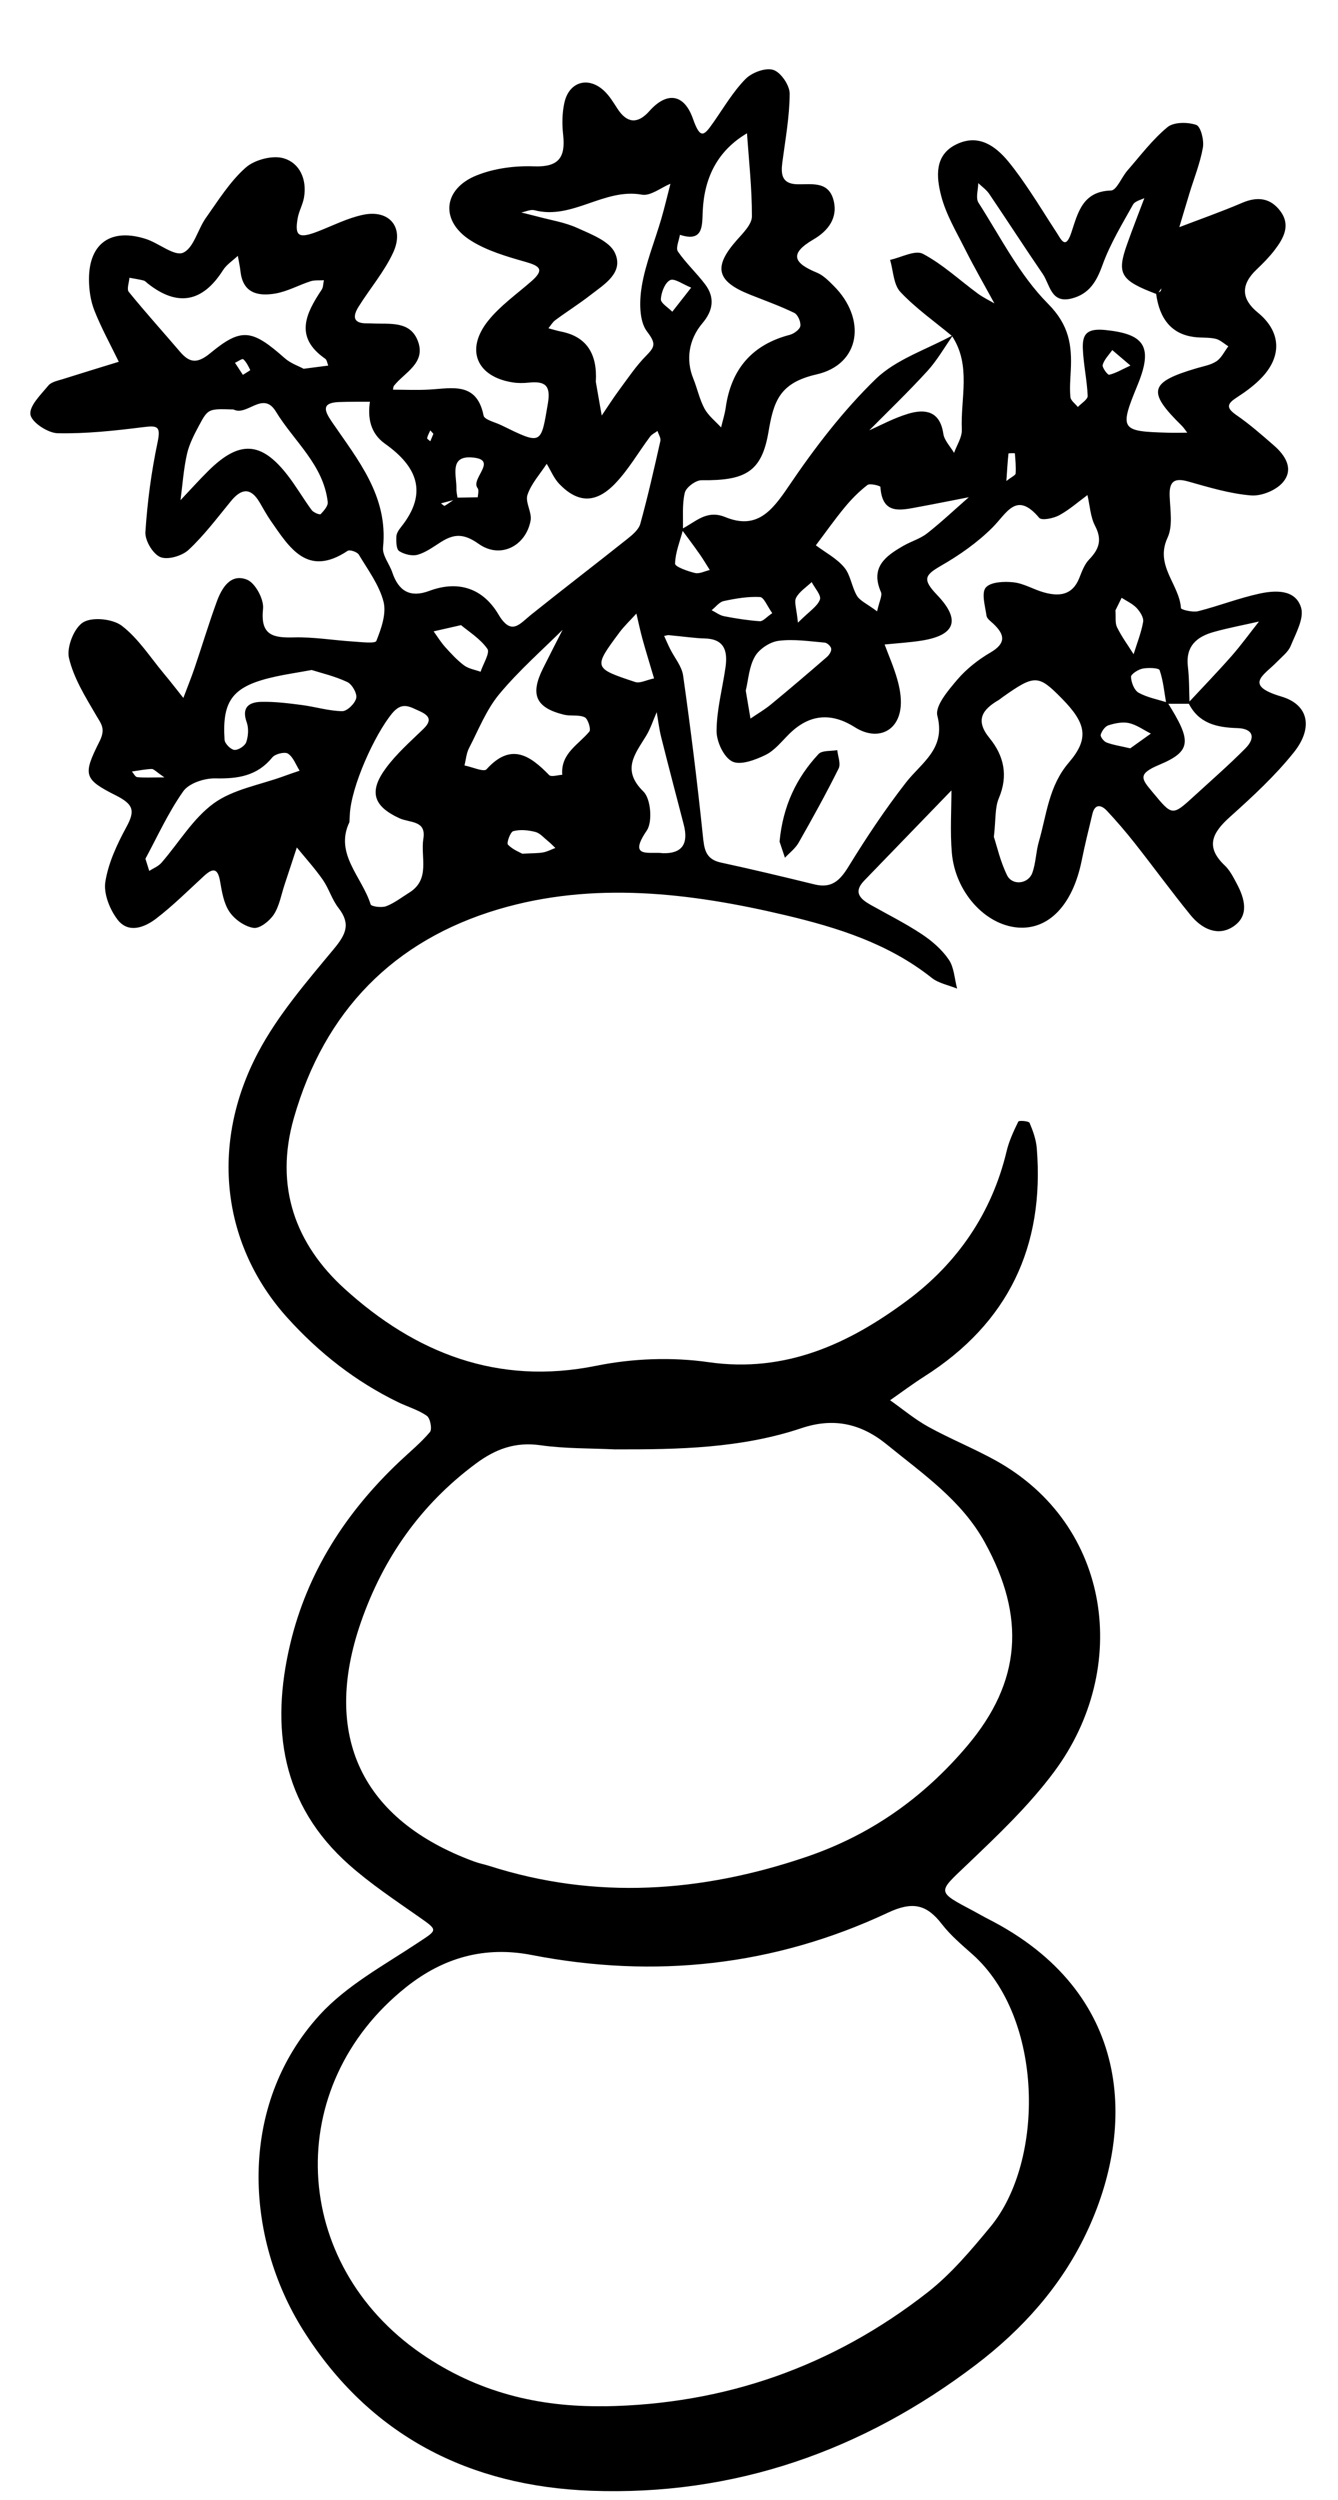 <?xml version="1.0" encoding="UTF-8"?>
<svg id="Layer_1" data-name="Layer 1" xmlns="http://www.w3.org/2000/svg" version="1.1" viewBox="0 0 298.63 557.64">
  <defs>
    <style>
      .cls-1 {
        fill: #000;
        stroke-width: 0px;
      }
    </style>
  </defs>
  <path class="cls-1" d="M212.56,176.08l-19.68,20.34c-2.52,2.6-.86,4.11,1.47,5.42,3.82,2.15,7.76,4.11,11.4,6.53,2.28,1.51,4.5,3.44,6.02,5.68,1.19,1.76,1.27,4.27,1.85,6.45-1.91-.78-4.12-1.17-5.67-2.4-9.66-7.66-20.99-11.21-32.73-13.99-21.25-5.02-42.84-7.57-63.96-1.31-23.32,6.92-38.84,22.63-45.68,46.59-4.39,15.37.46,28.19,11.33,38.06,15.7,14.25,34.1,21.65,56.18,17.17,8.1-1.64,16.87-1.97,25.04-.8,17.26,2.47,31.42-4.15,44.36-13.77,11.11-8.25,18.87-19.42,22.17-33.26.55-2.3,1.57-4.51,2.62-6.64.14-.28,2.33-.12,2.51.29.77,1.8,1.45,3.73,1.61,5.67,1.76,21.89-6.36,38.97-25.02,50.85-2.64,1.68-5.15,3.56-7.72,5.35,2.83,2,5.52,4.26,8.53,5.92,4.88,2.69,10.09,4.79,14.97,7.48,25.98,14.34,30.21,46.41,13.18,69.38-5.66,7.64-12.73,14.32-19.65,20.92-6.43,6.13-6.72,5.82,1.64,10.25,1.06.56,2.09,1.18,3.16,1.72,32.02,16.25,33.37,46.22,21.9,70.23-5.63,11.78-14.2,21.32-24.48,29.15-25.36,19.32-54.13,29.36-85.98,28.18-27.07-1-49.4-12.18-64.28-35.84-12.91-20.52-14.8-50,3.69-70.28,6.02-6.6,14.41-11.11,22-16.15,4.38-2.91,4.54-2.66-.06-5.88-5.21-3.65-10.55-7.21-15.3-11.41-15.22-13.45-17.64-30.67-13.2-49.34,3.8-15.98,12.41-29.32,24.3-40.57,2.32-2.2,4.83-4.24,6.88-6.67.53-.63.07-3.08-.69-3.61-1.93-1.35-4.32-2.02-6.47-3.07-9.47-4.61-17.59-10.98-24.64-18.78-14.5-16.04-17.48-38.49-6.58-59.15,4.41-8.35,10.79-15.74,16.88-23.07,2.73-3.29,3.89-5.61,1.08-9.22-1.45-1.86-2.13-4.31-3.49-6.27-1.76-2.52-3.85-4.82-5.8-7.21-.91,2.76-1.82,5.51-2.73,8.27-.75,2.25-1.15,4.74-2.4,6.67-.94,1.45-3.13,3.19-4.51,3-1.96-.28-4.21-1.86-5.37-3.55-1.29-1.87-1.71-4.45-2.11-6.78-.49-2.88-1.48-3.19-3.57-1.28-3.53,3.24-6.93,6.64-10.72,9.54-2.59,1.98-6.19,3.38-8.61.22-1.73-2.26-3.14-5.78-2.72-8.43.67-4.23,2.62-8.39,4.7-12.22,1.99-3.66,1.59-5.06-2.37-7.06-7.12-3.59-7.41-4.54-3.66-11.97,1.47-2.92.43-3.91-.77-5.97-2.37-4.05-4.97-8.23-6.02-12.7-.56-2.41,1.15-6.75,3.19-7.97,2.07-1.24,6.59-.76,8.63.8,3.68,2.83,6.33,7.02,9.38,10.67,1.48,1.77,2.89,3.6,4.33,5.41.84-2.23,1.74-4.45,2.51-6.7,1.66-4.89,3.15-9.84,4.92-14.7,1.13-3.1,3.08-6.44,6.78-4.98,1.84.73,3.8,4.38,3.58,6.47-.64,5.92,2.17,6.54,6.91,6.41,4.35-.12,8.72.63,13.09.91,1.83.11,5.03.52,5.29-.13,1.09-2.74,2.28-6.09,1.6-8.74-.96-3.74-3.48-7.1-5.52-10.51-.36-.6-2.02-1.16-2.49-.84-8.99,5.97-12.97-.68-17.18-6.73-.91-1.31-1.66-2.73-2.48-4.1-2.02-3.41-4.1-3.06-6.41-.23-3.04,3.71-5.95,7.59-9.43,10.84-1.46,1.36-4.66,2.3-6.31,1.61-1.67-.7-3.45-3.71-3.33-5.59.44-6.71,1.33-13.44,2.72-20.01.78-3.68-.09-3.76-3.27-3.37-6.32.79-12.7,1.48-19.04,1.35-2.18-.05-5.8-2.43-6.07-4.16-.29-1.93,2.33-4.45,3.99-6.47.67-.82,2.1-1.08,3.23-1.44,4.16-1.32,8.33-2.58,12.5-3.87-1.84-3.8-3.89-7.51-5.44-11.42-.86-2.17-1.21-4.67-1.21-7.02,0-8.02,4.96-11.47,12.76-8.93,2.87.94,6.31,3.89,8.24,3.05,2.37-1.03,3.26-5.19,5.1-7.78,2.76-3.9,5.36-8.09,8.87-11.2,1.99-1.77,6.01-2.82,8.5-2.08,3.59,1.06,5.23,4.75,4.51,8.79-.27,1.55-1.13,3.01-1.4,4.56-.71,4.05.23,4.61,4.51,2.96,3.34-1.3,6.61-2.98,10.08-3.71,5.93-1.25,9.3,2.87,6.71,8.45-1.99,4.28-5.18,8-7.71,12.05-1.24,1.98-1.4,3.73,1.8,3.71.4,0,.8,0,1.2.02,3.92.21,8.61-.71,10.3,4.1,1.67,4.77-2.98,6.8-5.36,9.75-.23.28-.21.76-.3,1.15-1.61.82-3.22,1.64-4.84,2.46-2.38.02-4.76-.02-7.14.07-4.01.15-3.3,1.95-1.63,4.4,5.81,8.5,12.61,16.58,11.43,28.04-.18,1.76,1.42,3.66,2.06,5.54,1.39,4.15,3.95,5.75,8.24,4.15,6.56-2.45,12.03-.55,15.47,5.26,2.88,4.86,4.72,2.09,7.27.05,7.1-5.69,14.34-11.22,21.46-16.89,1.16-.92,2.56-2.08,2.92-3.39,1.69-6.1,3.08-12.29,4.48-18.47.15-.67-.41-1.49-.64-2.24-.57.42-1.27.74-1.67,1.28-2.62,3.51-4.83,7.4-7.85,10.52-4.31,4.45-8.33,4.26-12.42,0-1.19-1.24-1.87-2.97-2.79-4.47-1.49,2.29-3.44,4.41-4.29,6.91-.56,1.64,1.03,3.92.7,5.73-1.05,5.69-6.74,8.64-11.57,5.23-3.33-2.36-5.48-2.29-8.43-.44-1.68,1.06-3.35,2.32-5.21,2.85-1.24.35-3.01-.09-4.13-.82-.66-.43-.67-2.12-.63-3.24.03-.72.56-1.51,1.05-2.12,6.08-7.61,3.61-13.49-3.58-18.58-3.29-2.34-3.93-5.8-3.33-9.6,1.61-.82,3.23-1.64,4.84-2.46,2.78,0,5.57.14,8.35-.02,5.12-.28,10.62-1.79,12.14,5.79.19.95,2.57,1.48,3.96,2.16,9.07,4.44,8.83,4.39,10.4-4.9.7-4.15-.78-4.94-4.28-4.6-1.18.12-2.41.14-3.58-.05-8.04-1.26-10.63-7.29-5.5-13.72,2.7-3.38,6.4-5.97,9.7-8.86,2.97-2.6,1.83-3.4-1.37-4.31-4.17-1.19-8.53-2.45-12.15-4.73-6.9-4.32-6.32-11.48,1.24-14.54,3.94-1.59,8.57-2.19,12.84-2.03,5.56.21,7.05-2.02,6.5-7.03-.26-2.35-.23-4.85.27-7.14,1.06-4.8,5.47-5.99,9-2.55,1.12,1.09,1.97,2.5,2.83,3.83,2.15,3.33,4.54,3.51,7.17.54,3.77-4.24,7.68-4,9.7,1.73,1.7,4.82,2.51,3.75,4.63.73,2.29-3.27,4.35-6.79,7.11-9.6,1.42-1.44,4.48-2.58,6.2-2.02,1.68.54,3.65,3.43,3.65,5.29-.02,5.12-.97,10.24-1.64,15.35-.35,2.69-.1,4.78,3.33,4.87,3.1.08,6.84-.77,8.04,3.34,1.19,4.08-1.15,7.06-4.4,8.95-5.6,3.26-4.35,5.32.74,7.42,1.42.58,2.63,1.82,3.75,2.94,7.35,7.31,6.06,17.5-3.83,19.76-8.25,1.88-9.56,5.97-10.72,12.82-1.51,8.95-5.18,10.89-14.95,10.78-1.29-.01-3.44,1.59-3.73,2.79-.63,2.66-.33,5.55-.42,8.34-.66,2.49-1.69,4.97-1.75,7.48-.02.69,2.82,1.69,4.45,2.08.99.24,2.2-.42,3.3-.67-.76-1.19-1.47-2.41-2.29-3.57-1.31-1.87-2.69-3.7-4.05-5.54,3.08-1.49,5.54-4.43,9.77-2.7,7.05,2.89,10.42-1.32,14.15-6.83,5.75-8.5,12.1-16.81,19.43-23.93,4.6-4.47,11.46-6.63,17.3-9.83-1.9,2.69-3.55,5.62-5.75,8.03-4.38,4.79-9.08,9.29-13.64,13.9-.79.8-1.58,1.6-2.37,2.39-.21.22-.42.44-.63.66.13-.3.26-.6.39-.9l2.36-2.41c3.2-1.4,6.3-3.13,9.62-4.12,3.82-1.14,7.09-.59,7.83,4.45.22,1.51,1.57,2.86,2.4,4.28.61-1.73,1.81-3.49,1.73-5.19-.31-6.99,2.15-14.31-2.19-20.88-3.89-3.23-8.08-6.17-11.52-9.82-1.55-1.65-1.58-4.73-2.3-7.16,2.48-.53,5.6-2.26,7.32-1.35,4.41,2.33,8.18,5.87,12.25,8.86,1.21.89,2.59,1.54,3.89,2.3.56.3,1.12.61,1.68.91-.59-.28-1.17-.55-1.76-.83-2.23-4.1-4.57-8.15-6.67-12.32-1.95-3.88-4.25-7.73-5.31-11.86-1.07-4.16-1.59-9.14,3.5-11.53,4.77-2.24,8.48.25,11.48,3.87,1.77,2.15,3.37,4.45,4.92,6.77,2.01,2.98,3.87,6.06,5.85,9.06,1.02,1.55,1.99,3.99,3.3.05,1.47-4.4,2.47-9.21,8.86-9.4,1.26-.04,2.37-2.99,3.68-4.48,2.89-3.31,5.57-6.89,8.92-9.65,1.41-1.17,4.51-1.16,6.42-.5,1.01.35,1.77,3.4,1.49,5.03-.61,3.5-1.98,6.86-3.02,10.28-.8,2.62-1.57,5.25-2.36,7.87-.24.2-.47.39-.71.59.16-.28.31-.55.47-.83,4.8-1.84,9.66-3.54,14.38-5.56,3.41-1.46,6.3-1.11,8.51,1.83,2.38,3.17.74,6.08-1.26,8.7-1.2,1.57-2.62,3-4.06,4.37-3.52,3.35-3.42,6.54.3,9.57,5.08,4.14,5.52,9.56.96,14.43-1.62,1.73-3.59,3.18-5.59,4.47-2.16,1.39-2.58,2.29-.16,3.96,2.95,2.03,5.66,4.41,8.37,6.77,2.61,2.26,4.53,5.31,2,8.26-1.52,1.77-4.78,3.1-7.12,2.9-4.7-.39-9.35-1.8-13.93-3.09-3.23-.92-4.33-.01-4.2,3.28.12,3.1.74,6.64-.47,9.24-2.91,6.22,2.65,10.39,2.99,15.72.02.33,2.63.98,3.84.67,4.6-1.16,9.06-2.92,13.69-3.92,3.53-.76,8-.99,9.27,3.09.75,2.4-1.16,5.77-2.29,8.54-.56,1.39-1.99,2.46-3.1,3.61-2.85,2.95-7.55,5.18.98,7.71,6.25,1.85,7.09,7.1,2.81,12.45-4.2,5.26-9.25,9.91-14.28,14.42-3.9,3.5-5.57,6.63-1.13,10.83,1.13,1.07,1.88,2.57,2.63,3.97,1.81,3.37,2.91,7.21-.75,9.64-3.46,2.29-7.04.49-9.5-2.52-4.28-5.25-8.27-10.74-12.47-16.06-1.97-2.5-4.05-4.92-6.22-7.24-1.27-1.35-2.69-1.63-3.25.73-.84,3.47-1.69,6.94-2.4,10.44-2,9.85-7.39,15.47-14.33,14.86-7.26-.64-13.89-7.94-14.64-16.68-.4-4.75-.08-9.56-.08-14.34.3-.5.6-1,.91-1.5-.24.56-.48,1.12-.72,1.69v.04ZM128.26,137.37c.81-.81,1.61-1.62,2.42-2.43.23-.12.46-.25.69-.37l-.41.66c-.82.8-1.64,1.59-2.45,2.39-.83.8-1.65,1.59-2.47,2.39-4.91,4.89-10.18,9.49-14.59,14.79-2.91,3.49-4.65,7.98-6.78,12.09-.59,1.15-.68,2.55-1,3.84,1.69.33,4.32,1.52,4.91.86,5.42-5.99,9.64-3.19,13.98,1.28.46.48,1.93,0,2.93-.06-.38-4.76,3.59-6.68,6.05-9.64.41-.5-.31-2.84-1.04-3.19-1.35-.63-3.15-.2-4.67-.58-6.27-1.56-7.55-4.48-4.63-10.33,1.54-3.09,3.12-6.15,4.69-9.22.79-.83,1.58-1.65,2.37-2.48h0ZM106.86,110.91c.25.26.49.52.74.79-.33-.18-.65-.36-.98-.54.01-.77.35-1.81-.02-2.28-1.69-2.15,4.94-6.49-1.45-6.86-4.9-.28-3.21,4.12-3.28,6.96-.02.77.18,1.54.29,2.3l-3.74.99c.28.2.71.63.83.55.93-.55,1.79-1.2,2.68-1.82,1.65-.03,3.29-.06,4.94-.09h-.01ZM260.3,156.96c-.44-2.51-.66-5.1-1.48-7.48-.18-.52-2.55-.6-3.81-.35-1,.2-2.61,1.24-2.58,1.85.05,1.23.72,2.98,1.69,3.52,1.97,1.09,4.3,1.51,6.48,2.21,5.31,8.49,5.47,10.8-1.86,13.87-4.95,2.07-3.96,3.15-1.49,6.11,4.41,5.31,4.34,5.39,9.35.8,3.82-3.5,7.74-6.91,11.38-10.59,2.36-2.39,1.66-4.4-1.79-4.5-4.65-.14-8.71-1.04-10.96-5.66,3.22-3.46,6.5-6.85,9.62-10.39,2.17-2.47,4.1-5.14,6.14-7.72-3.38.77-6.8,1.4-10.14,2.34-3.77,1.06-6.26,3.18-5.73,7.67.33,2.75.27,5.55.38,8.33-1.73,0-3.47,0-5.2,0v-.02ZM166.94,29.6c-6.74,3.9-9.76,9.94-10.1,17.54-.14,3.22.16,6.94-5.09,5.23-.19,1.26-.98,2.94-.45,3.72,1.79,2.61,4.18,4.8,6.09,7.34,2.22,2.96,1.77,5.86-.63,8.68-3.09,3.65-3.7,8.21-2.02,12.34.9,2.21,1.38,4.62,2.5,6.69.87,1.6,2.44,2.81,3.7,4.2.35-1.49.83-2.96,1.04-4.47,1.23-8.63,5.98-14.02,14.27-16.18.95-.25,2.26-1.2,2.38-1.98.14-.92-.57-2.55-1.37-2.93-3.2-1.55-6.57-2.75-9.88-4.07-7.51-2.99-8.23-6.18-2.9-12.19,1.38-1.56,3.33-3.48,3.34-5.24.02-6.29-.69-12.58-1.12-18.87.19-.28.39-.56.58-.84-.12.36-.23.71-.35,1.07v-.04ZM265.42,96.49c.26.27.52.54.79.81-.35-.18-.7-.37-1.05-.55-.48-.62-.89-1.3-1.44-1.84-7.74-7.6-7.2-9.66,3.33-12.77,1.52-.45,3.19-.72,4.45-1.56,1.12-.75,1.78-2.2,2.65-3.34-.94-.58-1.82-1.44-2.85-1.68-1.54-.35-3.18-.18-4.77-.39-4.91-.63-7.75-3.88-8.51-9.76.34-.14.71-.23.99-.44.15-.11.14-.44.2-.67-.32.45-.63.9-.95,1.34-8.2-3.09-9.08-4.52-6.68-11.24,1.27-3.57,2.66-7.1,4-10.65.31-.51.61-1.02.92-1.53-.22.59-.44,1.19-.66,1.78-1.01.53-2.49.8-2.96,1.63-2.46,4.41-5.12,8.79-6.82,13.5-1.33,3.69-2.97,6.44-6.86,7.44-4.67,1.2-4.84-3.1-6.47-5.47-4.05-5.91-7.93-11.93-11.95-17.86-.63-.93-1.62-1.61-2.44-2.4-.02,1.48-.62,3.33.05,4.37,4.93,7.7,9.18,16.17,15.52,22.54,4.71,4.74,5.36,9.23,5.08,14.86-.1,1.99-.28,4-.08,5.97.08.78,1.08,1.47,1.66,2.2.77-.83,2.23-1.69,2.19-2.49-.15-3.52-.94-7.01-1.08-10.52-.13-3.27.91-4.58,5.05-4.16,8.69.89,10.69,3.67,7.18,12.23-4.1,9.98-3.86,10.38,6.73,10.67,1.59.04,3.19,0,4.78-.01h0ZM134.91,536.7c26.86-.41,50.98-8.89,72.11-25.4,5.28-4.13,9.74-9.44,14.05-14.65,12.1-14.65,11.95-46.56-4.03-60.76-2.39-2.12-4.89-4.23-6.83-6.74-3.43-4.44-6.56-5.11-12.06-2.53-25.36,11.88-51.98,14.77-79.51,9.42-10.41-2.02-19.66.54-27.99,7.17-27.7,22.05-25.93,61.65,3.48,81.82,12.4,8.5,25.98,11.88,40.78,11.65v.02ZM137.41,323.28c-5.6-.27-11.25-.15-16.77-.93-5.61-.79-9.99.8-14.44,4.1-12.31,9.13-20.67,21.06-25.64,35.35-8.82,25.38.18,44.18,25.28,53.4,1.12.41,2.3.64,3.44,1,23.76,7.58,47.25,5.89,70.57-2,14.37-4.86,26.2-13.17,36.05-24.82,12.06-14.27,13.07-28.74,3.9-45.36-5.2-9.43-13.82-15.27-21.87-21.84-5.9-4.81-12.06-5.98-19.02-3.65-13.51,4.52-27.48,4.77-41.5,4.74h0ZM149.13,141.65c1.1-.24.1-.02-.9.19.44.96.85,1.93,1.32,2.87.99,2,2.63,3.89,2.92,5.98,1.67,11.81,3.15,23.65,4.38,35.52.32,3.04.49,5.41,4.06,6.18,7,1.51,13.97,3.18,20.93,4.88,3.82.93,5.66-.92,7.57-4.03,3.95-6.43,8.16-12.75,12.79-18.7,3.5-4.49,8.91-7.47,7.01-14.9-.56-2.19,2.44-5.68,4.44-8.04,2.04-2.39,4.67-4.46,7.39-6.05,3.53-2.06,3.27-3.97.67-6.42-.58-.55-1.44-1.14-1.53-1.8-.3-2.13-1.18-5.05-.17-6.27,1.07-1.28,4.12-1.41,6.2-1.18,2.31.25,4.48,1.61,6.78,2.25,3.37.94,6.35.68,7.89-3.19.58-1.46,1.16-3.08,2.22-4.17,2.2-2.28,2.93-4.37,1.33-7.44-1.07-2.05-1.18-4.59-1.72-6.91-2.09,1.54-4.07,3.3-6.33,4.52-1.28.69-3.9,1.21-4.44.56-5.09-6.04-7.16-1.12-10.42,2.15-3.34,3.34-7.36,6.16-11.47,8.52-3.7,2.13-4.21,3.06-.9,6.53,5.4,5.64,3.98,9-3.43,10.18-2.74.43-5.52.59-8.28.87.96,2.58,2.08,5.12,2.82,7.76.54,1.9.92,3.95.78,5.9-.4,5.77-5.26,7.95-10.27,4.78-5.3-3.36-10.16-2.87-14.57,1.46-1.71,1.68-3.29,3.73-5.35,4.74-2.28,1.11-5.63,2.37-7.44,1.44-1.9-.96-3.5-4.45-3.48-6.82.03-4.71,1.31-9.41,1.99-14.13.52-3.61-.17-6.39-4.69-6.48-1.98-.04-3.96-.35-8.1-.75h0ZM132.98,85.16c.44,2.51.88,5.01,1.32,7.52,1.32-1.95,2.59-3.94,3.99-5.83,1.89-2.55,3.68-5.23,5.9-7.48,1.97-2,2.3-2.71.23-5.41-1.8-2.35-1.74-6.83-1.18-10.14.85-5.06,2.86-9.92,4.32-14.89.77-2.63,1.39-5.3,2.08-7.95-2.13.87-4.45,2.79-6.37,2.44-8.46-1.53-15.52,5.68-23.98,3.47-.88-.23-1.96.32-2.95.5,1.14.29,2.29.56,3.43.86,3.06.83,6.29,1.32,9.14,2.62,3.06,1.39,7.12,2.92,8.33,5.52,2.06,4.43-2.36,7.02-5.48,9.44-2.52,1.96-5.24,3.67-7.81,5.57-.63.46-1.04,1.21-1.55,1.82.95.25,1.89.55,2.85.74,5.54,1.09,8.12,4.82,7.73,11.19h0ZM221.83,186.68c.66,1.99,1.42,5.45,2.94,8.54,1.16,2.36,4.72,1.97,5.63-.52.8-2.2.8-4.69,1.46-6.96,1.75-6.04,2.19-12.39,6.68-17.64,4.65-5.41,3.87-8.79-1.52-14.28-5.26-5.36-6.07-5.39-13.15-.4-.33.23-.63.5-.97.71-3.62,2.12-5.34,4.46-2.05,8.49,3.21,3.92,4.23,8.37,2.08,13.42-.9,2.11-.65,4.7-1.11,8.65h0ZM67.73,82.26c2.39-.31,3.96-.52,5.53-.72-.22-.52-.29-1.26-.68-1.53-6.93-4.82-4.35-10.05-.79-15.39.38-.57.34-1.41.5-2.12-.99.07-2.05-.06-2.97.23-2.63.85-5.13,2.26-7.81,2.73-3.78.65-7.27.05-7.83-4.89-.13-1.18-.4-2.34-.6-3.51-1.11,1.06-2.5,1.94-3.3,3.19-4.57,7.21-10.17,8.21-16.78,3-.31-.25-.61-.6-.96-.69-1.04-.26-2.1-.41-3.15-.61-.08,1.07-.64,2.54-.15,3.15,3.7,4.55,7.64,8.91,11.46,13.38,2.24,2.62,3.97,2.57,6.81.23,6.9-5.69,9.27-5.25,16.53,1.17,1.32,1.17,3.14,1.78,4.2,2.36v.02ZM77.98,183.39c-3.36,7.03,2.81,12.17,4.74,18.32.15.49,2.47.8,3.48.41,1.83-.7,3.44-1.97,5.13-3.02,4.81-2.99,2.49-7.93,3.16-12.01.69-4.18-3-3.51-5.35-4.59-5.92-2.73-6.84-6.02-2.96-11.24,2.35-3.17,5.39-5.85,8.26-8.62,2.1-2.02,1.37-3.07-.9-4.08-2.18-.97-3.84-2.12-6.07.61-3.89,4.77-9.12,16.27-9.4,22.6-.02.4-.04.8-.08,1.62h-.01ZM195.76,136.37c.49-2.28,1.21-3.53.86-4.32-2.44-5.55,1.07-8.06,5.06-10.34,1.71-.98,3.72-1.55,5.25-2.75,3.22-2.53,6.21-5.36,9.3-8.06-3.7.72-7.4,1.47-11.11,2.15-3.96.72-8.22,1.96-8.62-4.45,0-.23-2.32-.86-2.89-.43-1.87,1.44-3.57,3.16-5.08,4.99-2.26,2.73-4.3,5.64-6.44,8.47,2.15,1.61,4.67,2.92,6.35,4.94,1.42,1.7,1.65,4.35,2.83,6.32.67,1.12,2.18,1.74,4.51,3.48h-.02ZM52.12,91.33c-5.58-.17-5.66-.22-7.69,3.56-1.1,2.05-2.21,4.2-2.71,6.43-.75,3.35-.98,6.82-1.43,10.24,2.08-2.2,4.11-4.46,6.26-6.59,6.89-6.8,11.77-6.54,17.64,1.03,1.93,2.49,3.51,5.24,5.38,7.78.4.54,1.8,1.09,1.99.9.72-.74,1.69-1.84,1.59-2.7-.96-8.35-7.55-13.55-11.58-20.19-2.87-4.73-6.44,1.12-9.45-.46ZM69.53,149.44c-3.4.62-5.74.96-8.05,1.47-9.43,2.07-11.94,5.12-11.36,14.09.05.85,1.36,2.18,2.19,2.26.86.09,2.36-.89,2.65-1.73.46-1.35.58-3.11.1-4.44-1.2-3.34.54-4.49,3.24-4.55,3-.07,6.02.31,9.01.7,3.04.39,6.04,1.33,9.06,1.38,1.1.02,2.87-1.71,3.14-2.92.23-1.04-.93-3.08-2-3.58-2.78-1.31-5.84-2.01-7.97-2.69h0ZM148.02,190.3c4.19.09,5.72-2.06,4.57-6.44-1.69-6.48-3.39-12.95-5.02-19.44-.46-1.83-.67-3.72-1-5.58-.78,1.78-1.38,3.68-2.38,5.32-2.46,4.04-5.53,7.55-.57,12.4,1.64,1.61,2.06,6.75.73,8.7-4.4,6.42.87,4.58,3.67,5.05h0ZM32.45,191.51c.41,1.3.63,2.02.86,2.74.91-.59,2.01-1.01,2.7-1.79,3.9-4.47,7.05-9.91,11.71-13.29,4.33-3.13,10.24-4.09,15.46-5.99,1.22-.45,2.46-.86,3.69-1.28-.83-1.32-1.4-3.01-2.58-3.8-.7-.48-2.86.04-3.5.82-3.39,4.17-7.7,4.8-12.74,4.69-2.43-.05-5.88,1.08-7.15,2.88-3.38,4.79-5.83,10.23-8.44,15.04v-.02ZM166.44,154.01c.41,2.41.73,4.34,1.06,6.26,1.53-1.05,3.15-1.98,4.58-3.16,4.21-3.47,8.37-7.01,12.49-10.59.5-.44,1.03-1.26.95-1.83-.07-.53-.9-1.32-1.44-1.36-3.44-.29-6.95-.84-10.32-.4-1.93.25-4.31,1.82-5.27,3.5-1.32,2.29-1.47,5.25-2.04,7.58h-.01ZM145.98,151.31c-1.09-3.69-1.89-6.25-2.6-8.84-.51-1.86-.9-3.75-1.34-5.62-1.27,1.41-2.67,2.72-3.8,4.23-5.84,7.86-5.83,7.94,3.54,11.04,1.05.35,2.47-.45,4.2-.81h0ZM102.89,139.43c-3.06.69-4.58,1.04-6.11,1.39.85,1.17,1.61,2.42,2.57,3.49,1.32,1.46,2.67,2.94,4.24,4.11,1.01.75,2.43.96,3.67,1.41.57-1.75,2.15-4.22,1.52-5.11-1.62-2.3-4.23-3.89-5.88-5.29h0ZM248.96,136.12c.11,1.5-.12,2.83.36,3.8,1.03,2.1,2.44,4.01,3.69,6,.74-2.4,1.7-4.77,2.13-7.23.16-.94-.7-2.28-1.46-3.09-.9-.95-2.21-1.53-3.34-2.27-.5,1.01-.99,2.01-1.37,2.78h-.01ZM116.57,190.41c2.32-.12,3.51-.08,4.66-.29.94-.17,1.82-.65,2.72-.99-.55-.52-1.07-1.07-1.66-1.54-.91-.74-1.78-1.78-2.83-2.04-1.57-.4-3.38-.58-4.9-.17-.67.18-1.54,2.65-1.19,3.01,1.05,1.11,2.65,1.71,3.2,2.02h0ZM252.25,166.92c1.33-.95,2.97-2.13,4.61-3.3-1.62-.81-3.16-1.95-4.87-2.34-1.44-.32-3.14.03-4.6.49-.75.24-1.48,1.28-1.72,2.1-.13.44.69,1.5,1.29,1.73,1.42.55,2.98.77,5.3,1.31h0ZM172.36,136.76c-1.09-1.51-1.86-3.55-2.73-3.6-2.69-.14-5.44.33-8.1.9-1,.21-1.8,1.34-2.7,2.04.92.46,1.8,1.15,2.77,1.34,2.63.51,5.3.93,7.98,1.12.7.05,1.47-.91,2.78-1.8h0ZM178.08,138.89c2.58-2.57,4.36-3.64,4.92-5.16.35-.95-1.16-2.57-1.84-3.9-1.2,1.14-2.73,2.1-3.47,3.48-.5.94.11,2.47.4,5.58h0ZM154.26,64.15c-1.85-.73-3.75-2.15-4.7-1.67-1.16.59-1.98,2.73-2.06,4.25-.05.89,1.64,1.86,2.55,2.8.86-1.1,1.73-2.21,4.21-5.37h0ZM252.3,81.53c-2.55-2.17-3.3-2.81-4.05-3.45-.76,1.09-1.79,2.09-2.14,3.3-.17.59,1.12,2.29,1.45,2.21,1.44-.34,2.77-1.14,4.75-2.06h0ZM224.61,107.29c1.27-.99,2.05-1.31,2.07-1.67.09-1.5-.04-3.01-.17-4.52,0-.03-1.42-.03-1.42.04-.2,1.78-.3,3.57-.48,6.15h0ZM36.69,173.38c-1.88-1.27-2.37-1.89-2.84-1.87-1.47.06-2.94.36-4.41.57.39.44.74,1.2,1.17,1.25,1.44.16,2.91.06,6.08.06h0ZM54.21,83.61c.71-.46,1.68-1.01,1.64-1.08-.42-.87-.87-1.79-1.56-2.41-.21-.19-1.21.51-1.84.8.57.87,1.14,1.74,1.76,2.69ZM96.73,96.76c-.23-.26-.46-.51-.69-.77-.25.57-.58,1.13-.71,1.73-.04.17.46.47.71.71.23-.55.46-1.11.69-1.67Z"/>
  <path class="cls-1" d="M173.99,187.72c.75-7.96,3.76-14.24,8.7-19.54.79-.85,2.76-.61,4.18-.87.14,1.38.83,3.04.31,4.09-2.79,5.61-5.83,11.1-8.93,16.55-.73,1.29-2.02,2.25-3.06,3.36-.46-1.37-.91-2.74-1.2-3.6h0Z"/>
</svg>